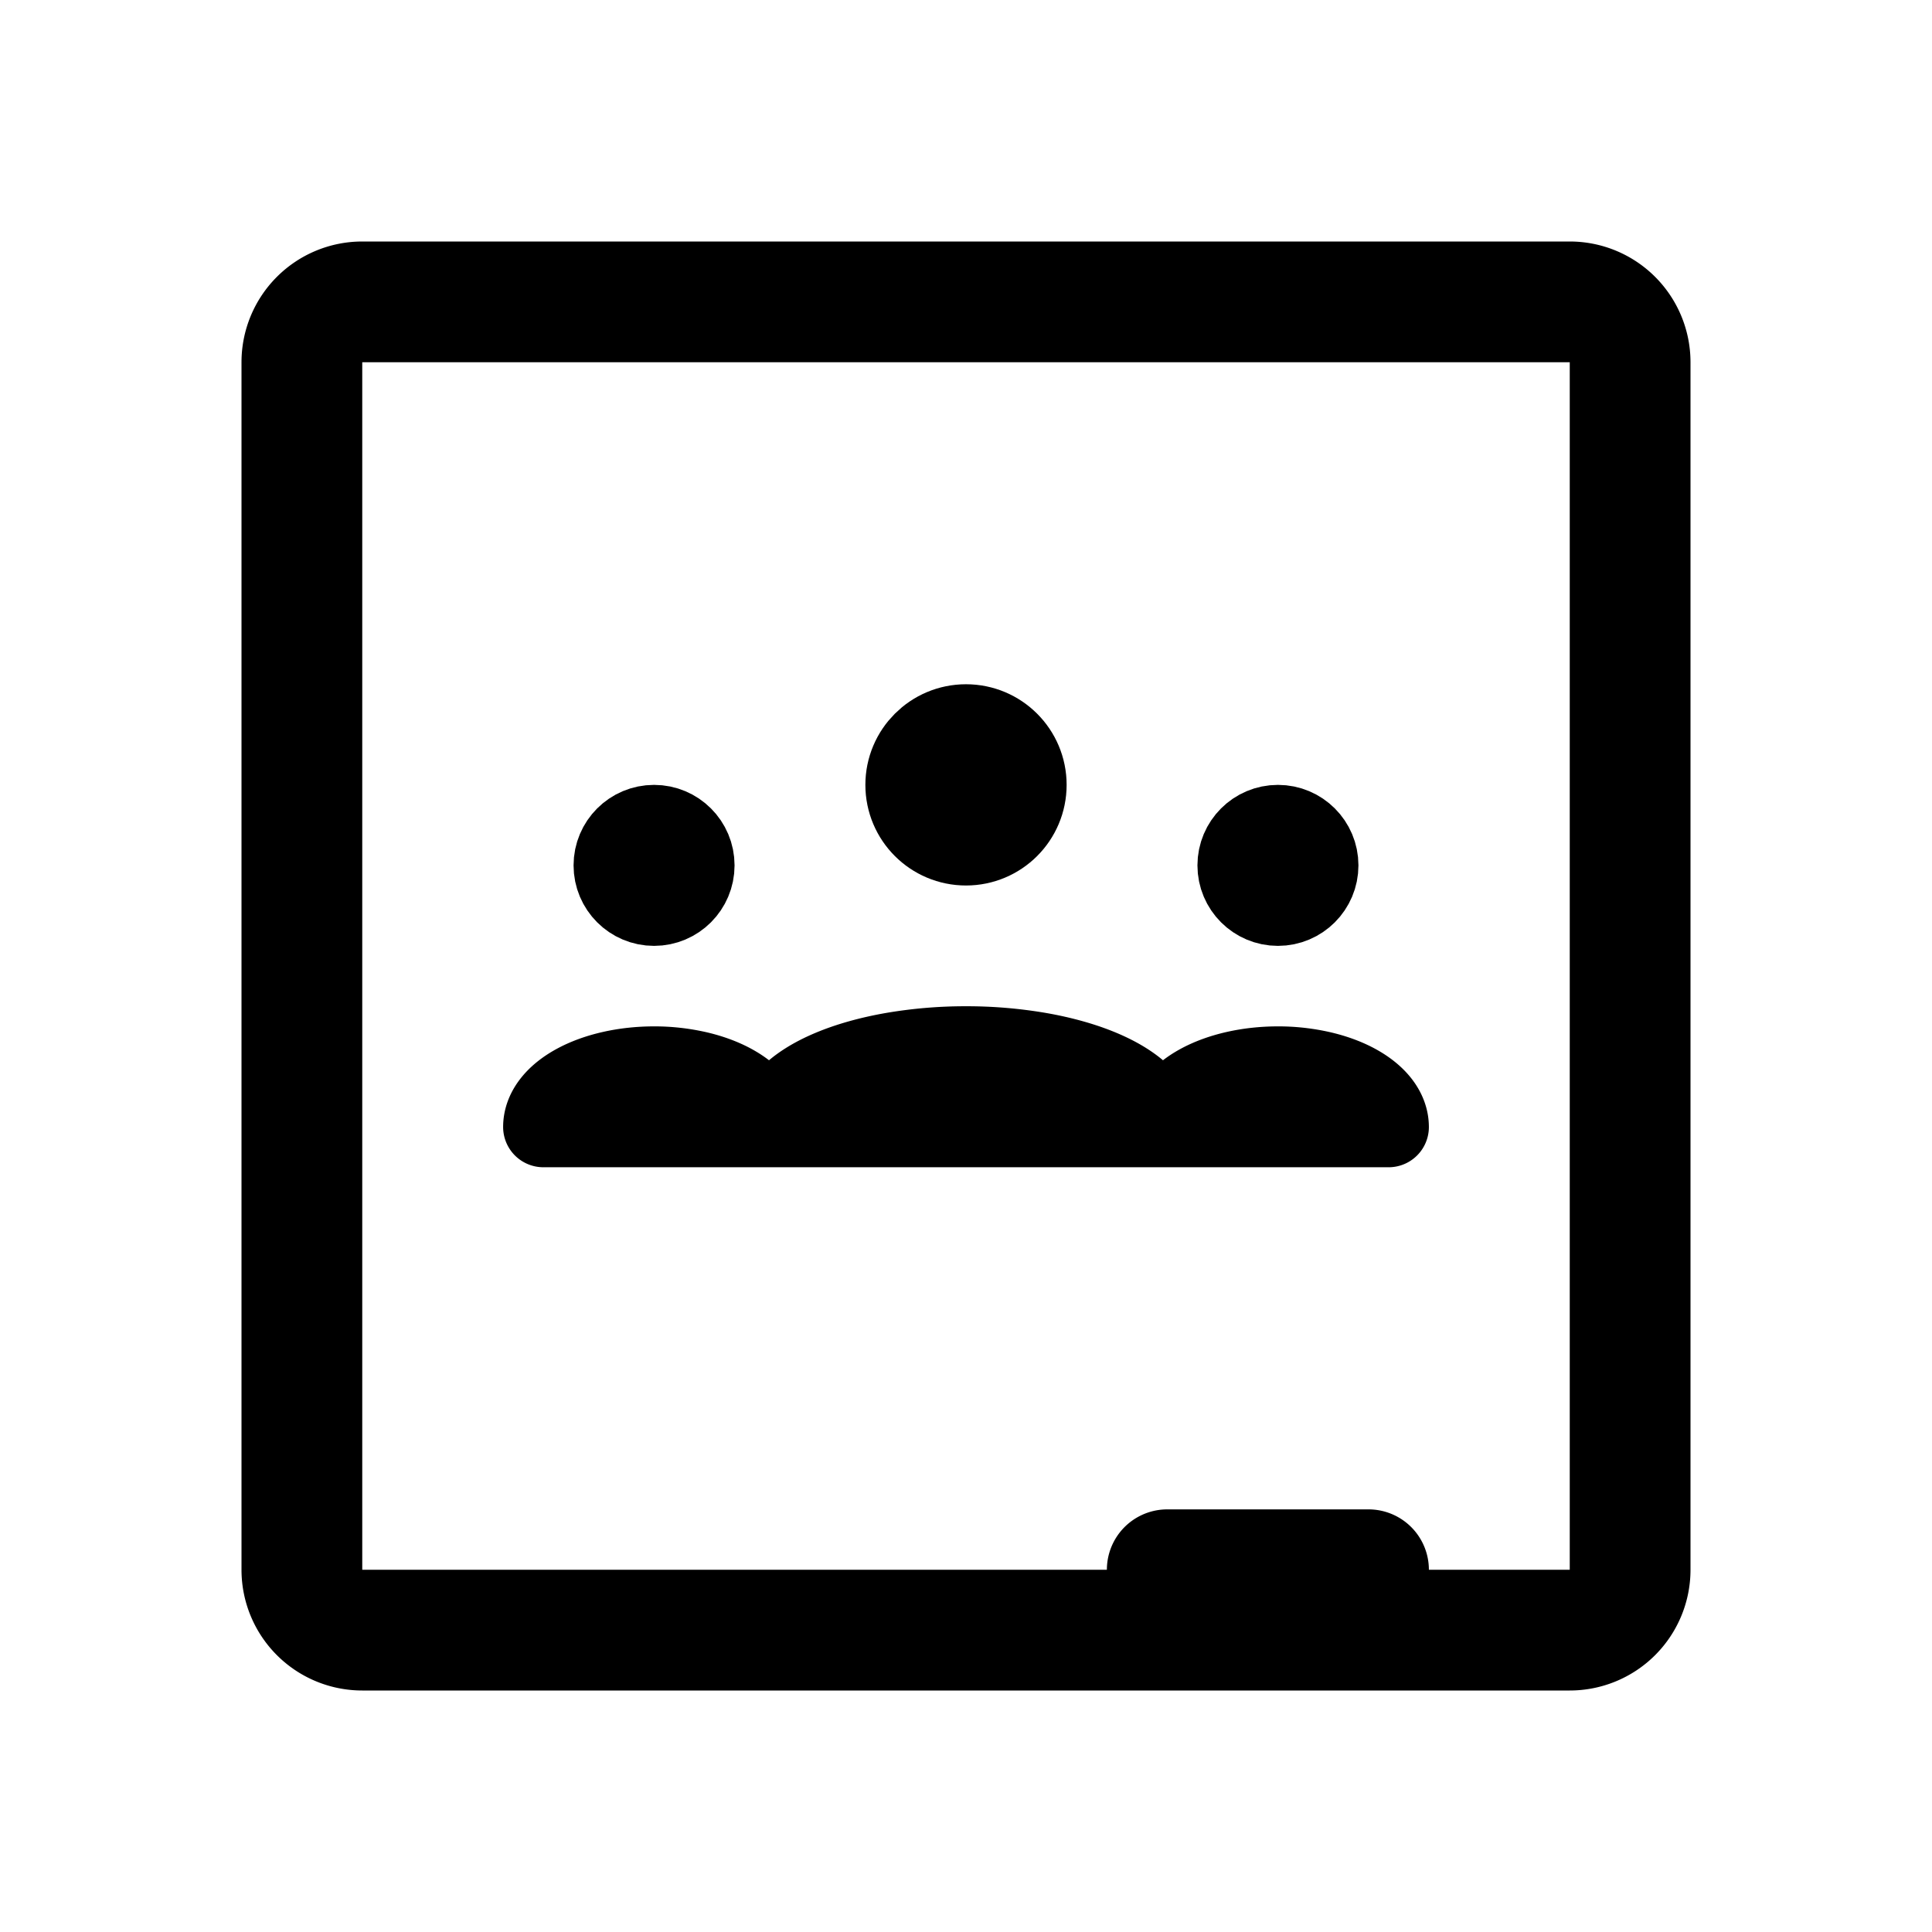 <svg xmlns="http://www.w3.org/2000/svg" width="192" height="192" fill="none" viewBox="0 0 192 192"><path stroke="#000" stroke-linecap="round" stroke-linejoin="round" stroke-width="8" d="M115 112c0-1.051-.491-2.091-1.446-3.061-.955-.971-2.355-1.853-4.119-2.596-1.764-.743-3.859-1.332-6.164-1.734A42.679 42.679 0 0 0 96 104a42.68 42.68 0 0 0-7.271.609c-2.305.402-4.4.991-6.164 1.734-1.764.743-3.164 1.625-4.119 2.596-.955.97-1.446 2.01-1.446 3.061m61 0c0-.788-.285-1.568-.837-2.296-.553-.728-1.363-1.389-2.385-1.947-1.021-.557-2.234-.999-3.568-1.3A19.208 19.208 0 0 0 127 106c-1.445 0-2.875.155-4.21.457-1.334.301-2.547.743-3.568 1.3-1.022.558-1.832 1.219-2.385 1.947-.552.728-.837 1.508-.837 2.296m-40 0c0-.788-.284-1.568-.837-2.296-.553-.728-1.363-1.389-2.385-1.947-1.021-.557-2.234-.999-3.569-1.3A19.204 19.204 0 0 0 65 106c-1.444 0-2.875.155-4.21.457-1.334.301-2.547.743-3.568 1.3-1.022.558-1.832 1.219-2.385 1.947-.553.728-.837 1.508-.837 2.296m0 0h84"/><path stroke="#000" stroke-linecap="round" stroke-linejoin="round" stroke-width="12" d="M116 156h20m-106 0V36a6 6 0 0 1 6-6h120a6 6 0 0 1 6 6v120a6 6 0 0 1-6 6H36a6 6 0 0 1-6-6Z"/><circle cx="96" cy="78" r="5" stroke="#000" stroke-linecap="round" stroke-linejoin="round" stroke-width="10"/><circle cx="127" cy="86" r="4" stroke="#000" stroke-linecap="round" stroke-linejoin="round" stroke-width="8"/><circle cx="65" cy="86" r="4" stroke="#000" stroke-linecap="round" stroke-linejoin="round" stroke-width="8"/></svg>